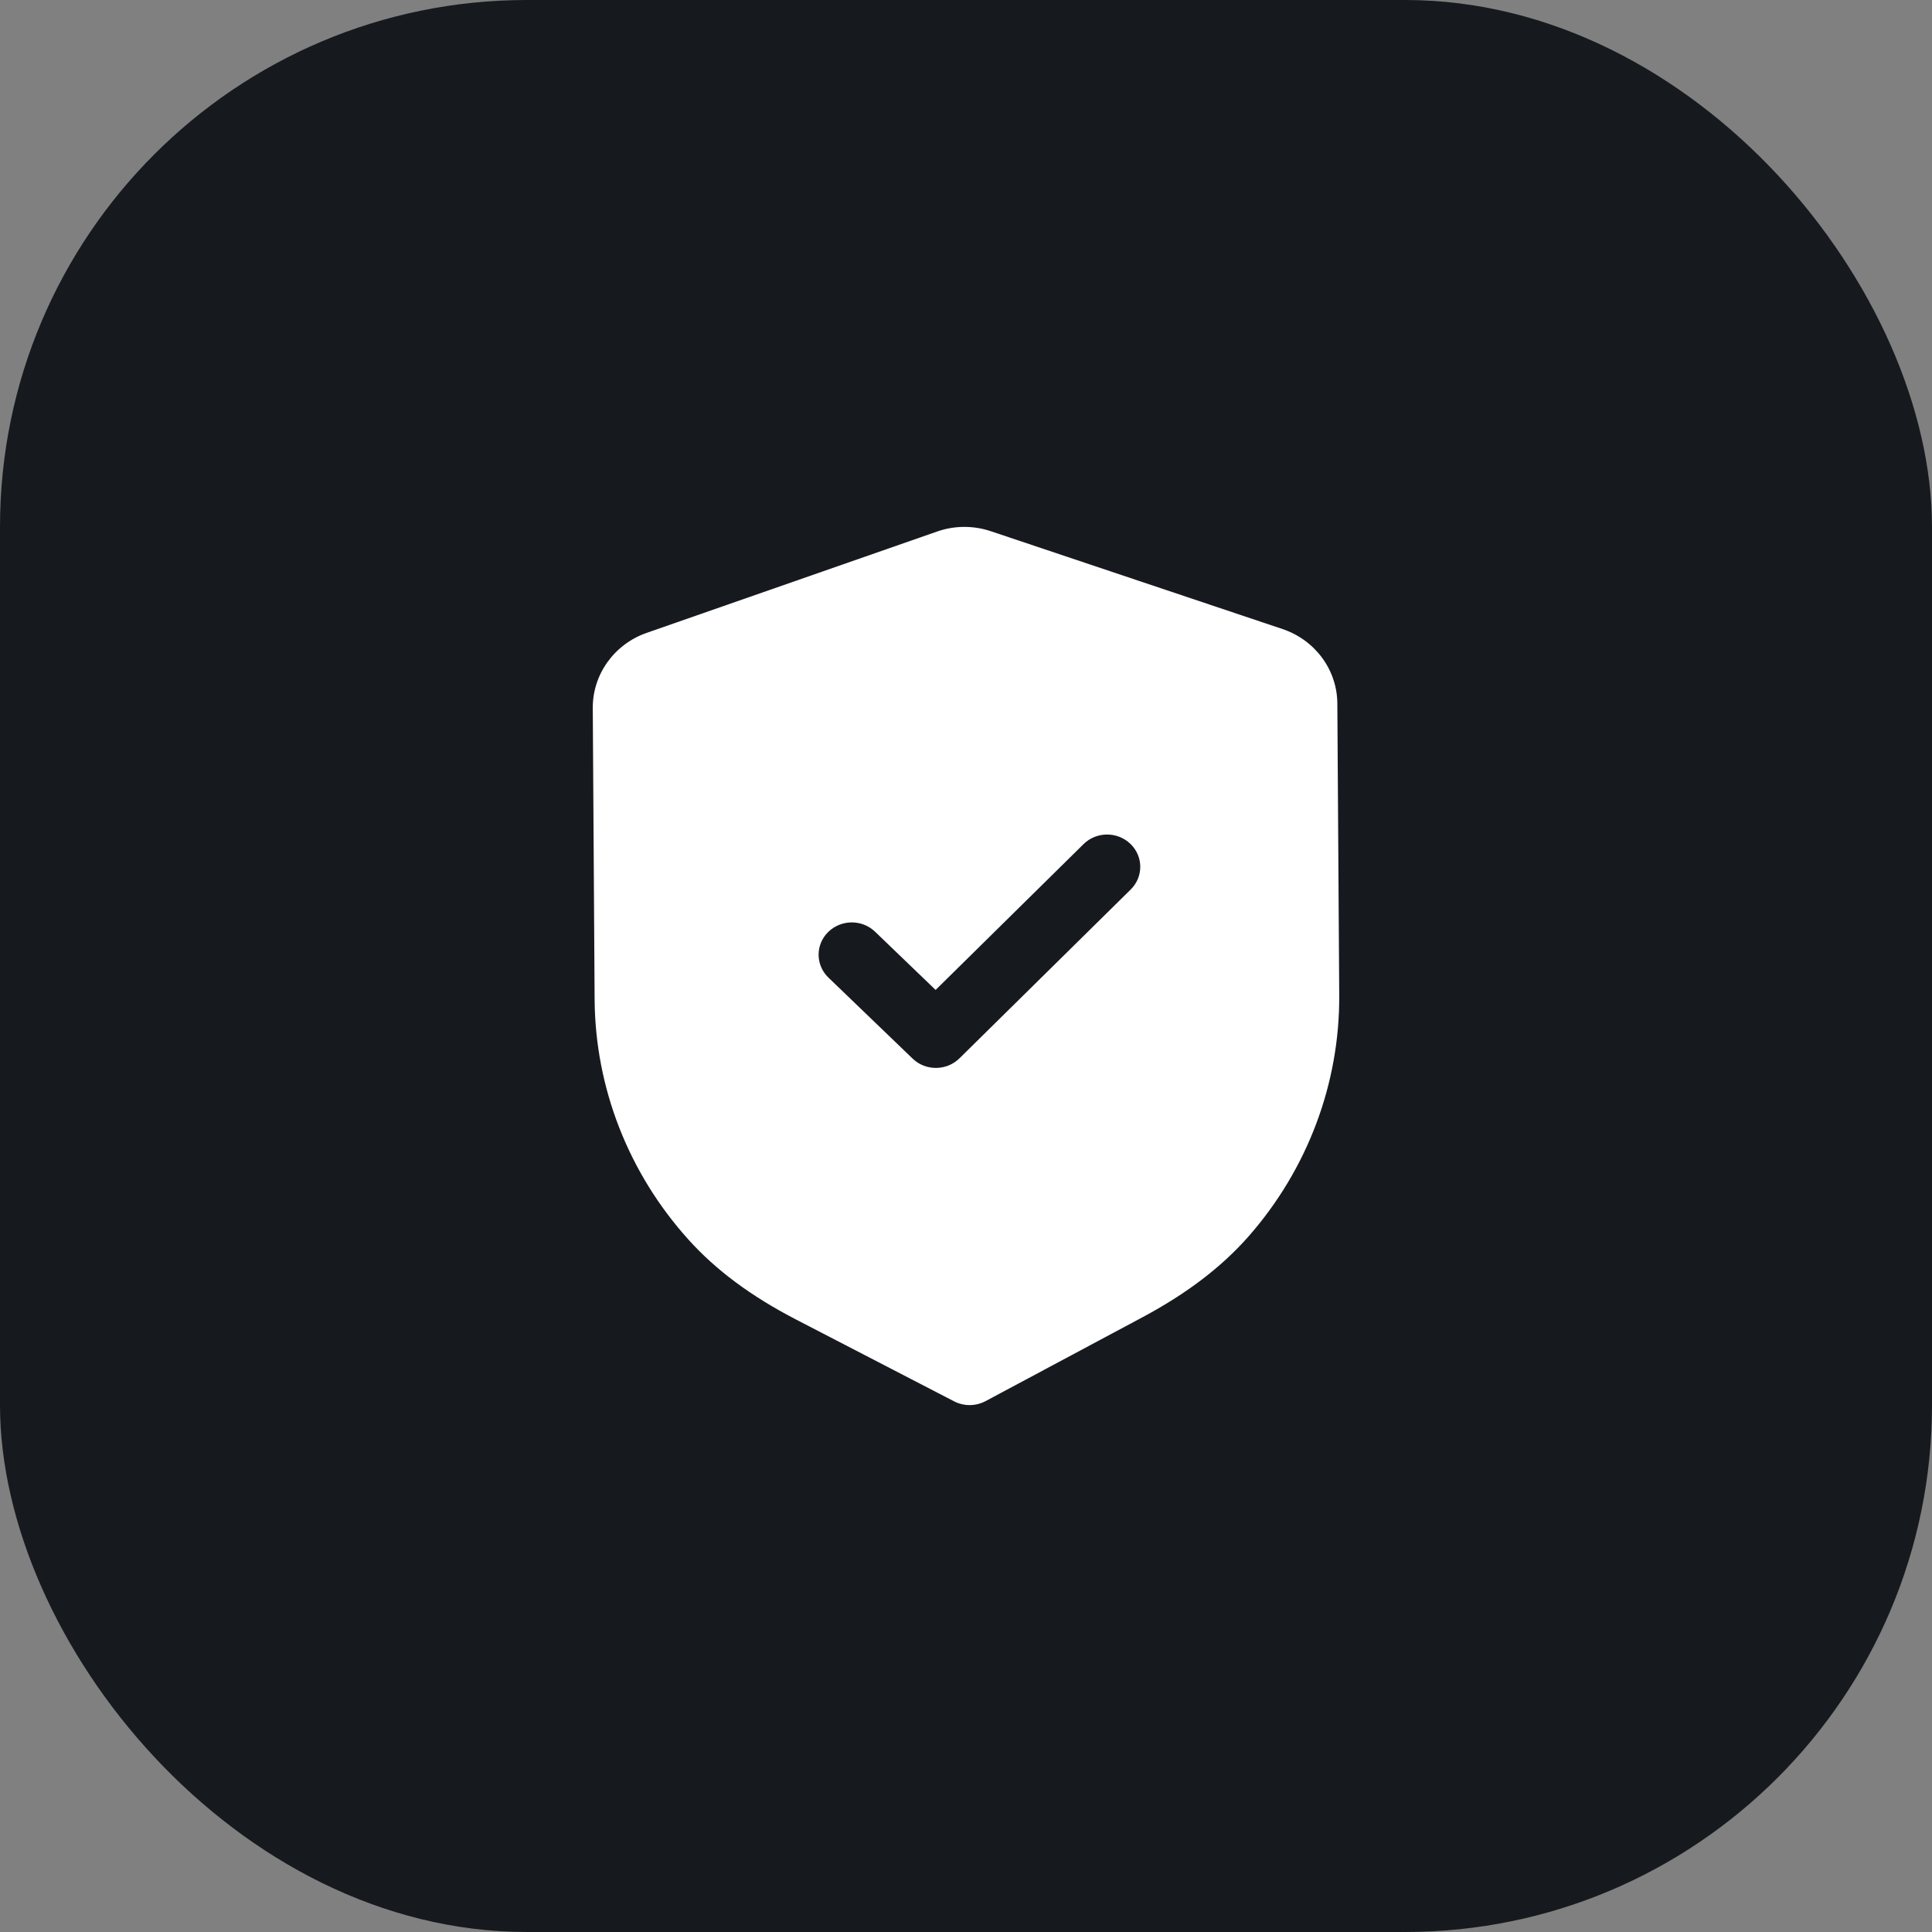 <svg width="44" height="44" viewBox="0 0 44 44" fill="none" xmlns="http://www.w3.org/2000/svg">
<rect x="0" y="0" width="44" height="44" fill="#808080" stroke="none"/>
<rect width="44" height="44" rx="12" fill="#161A1F"/>
<path fill-rule="evenodd" clip-rule="evenodd" d="M21.728 31.914C21.839 31.971 21.963 32.001 22.087 32C22.21 31.999 22.333 31.969 22.445 31.91L26.013 30.003C27.024 29.463 27.817 28.86 28.435 28.158C29.779 26.628 30.513 24.676 30.5 22.663L30.457 16.022C30.453 15.257 29.951 14.575 29.208 14.326L22.571 12.1C22.171 11.964 21.733 11.967 21.34 12.106L14.728 14.413C13.989 14.671 13.496 15.358 13.5 16.124L13.542 22.76C13.555 24.776 14.315 26.719 15.681 28.233C16.305 28.926 17.104 29.52 18.127 30.05L21.728 31.914ZM20.784 24.109C20.933 24.252 21.126 24.323 21.319 24.321C21.512 24.32 21.705 24.247 21.852 24.102L25.751 20.258C26.044 19.969 26.041 19.504 25.745 19.219C25.448 18.933 24.97 18.935 24.677 19.224L21.308 22.545L19.929 21.219C19.632 20.934 19.155 20.937 18.861 21.226C18.568 21.515 18.571 21.98 18.868 22.265L20.784 24.109Z" fill="white"/>
</svg>
